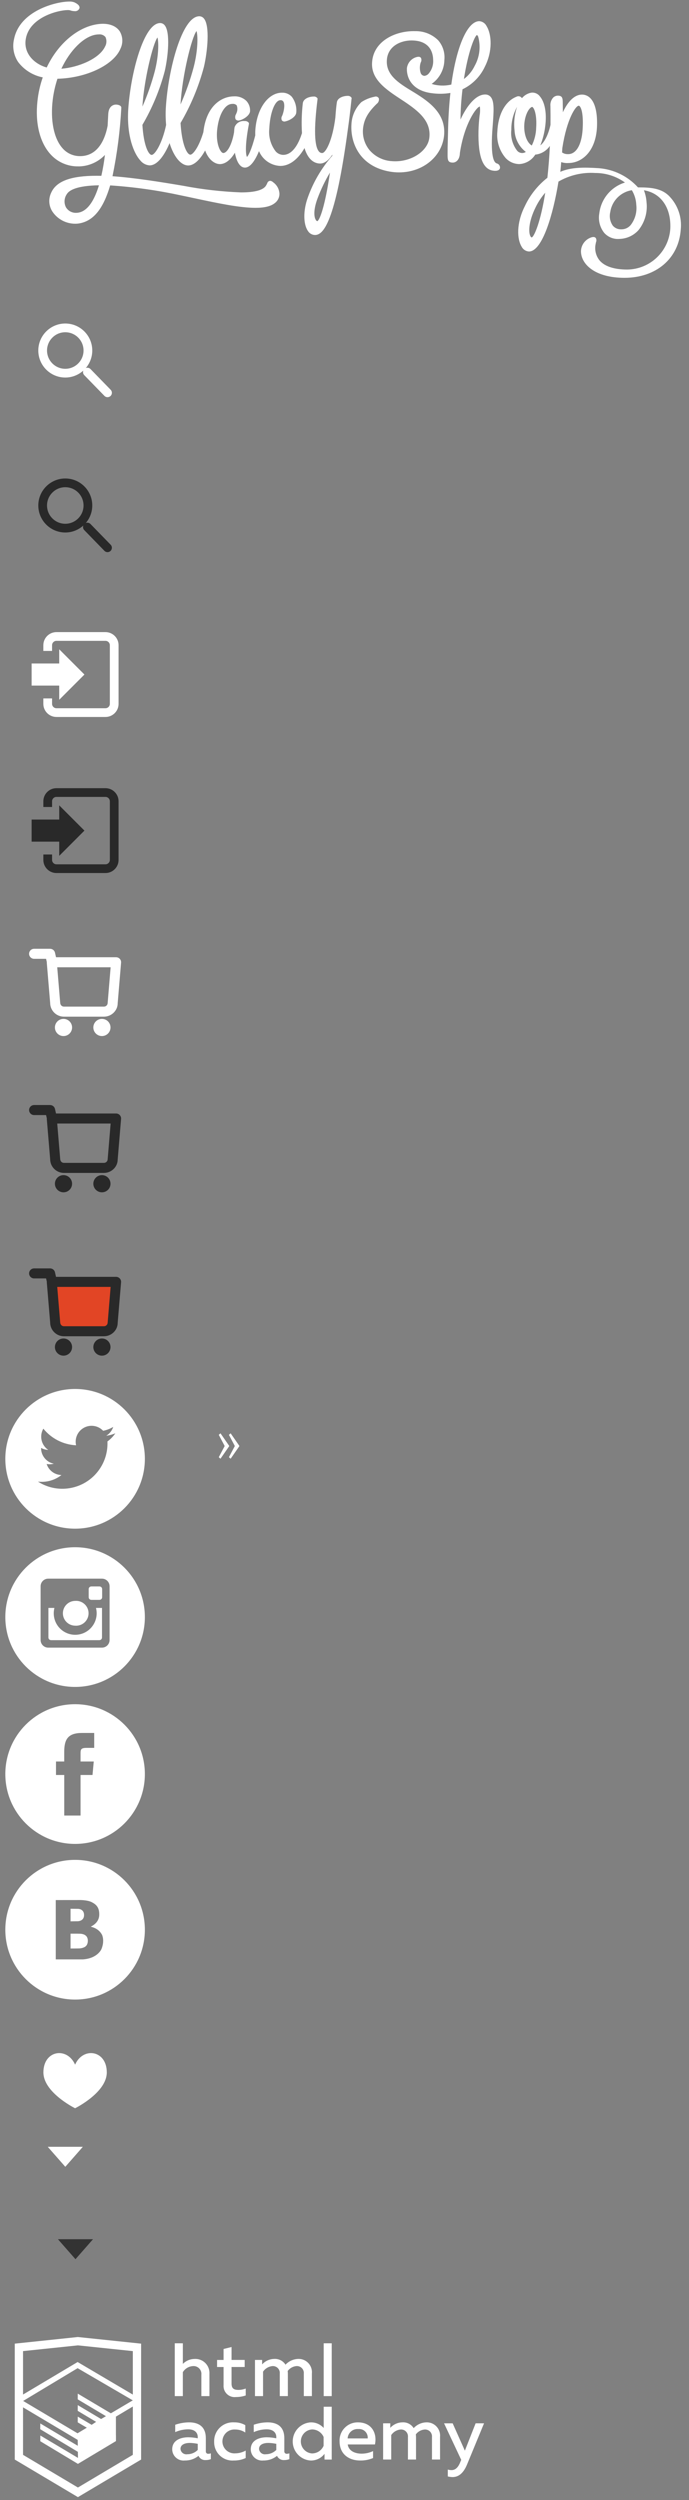 <?xml version="1.0" encoding="utf-8"?>
<!-- Generator: Adobe Illustrator 16.0.0, SVG Export Plug-In . SVG Version: 6.00 Build 0)  -->
<!DOCTYPE svg PUBLIC "-//W3C//DTD SVG 1.1//EN" "http://www.w3.org/Graphics/SVG/1.1/DTD/svg11.dtd">
<svg version="1.1" id="Layer_1" xmlns="http://www.w3.org/2000/svg" xmlns:xlink="http://www.w3.org/1999/xlink" x="0px" y="0px"
	 width="158px" height="572.667px" viewBox="0 0 158 572.667" enable-background="new 0 0 158 572.667" xml:space="preserve">
<rect x="0" y="0" width="158" height="572.667" fill="#808080" stroke="none"/>
<path id="Logo" fill="#FFFFFF" d="M153.535,45.005c-1.742-1.854-4.229-2.08-7-2.08h-0.236c-2.32-2.557-5.533-4.131-8.977-4.399
	c-3.5-0.228-6.363-0.226-8.836,0.831c0.084-0.669,0.152-1.547,0.209-2.225c0.527,0.176,1.082,0.246,1.636,0.211
	c3.067,0,6.287-2.584,6.567-8.249c0.133-3.125-0.381-5.411-1.485-6.562c-0.499-0.547-1.202-0.861-1.942-0.867
	c-1.646,0-3.188,1.443-4.395,4.055c0-0.286-0.008-0.539-0.012-0.769c-0.008-0.479-0.017-0.872-0.017-1.314
	c0-1.104-0.054-1.73-1.138-1.73c-0.409,0.009-0.801,0.181-1.081,0.479c-0.461,0.535-0.683,1.237-0.604,1.94
	c0.025,1.383,0.029,2.785,0.017,4.281c-0.5,2.245-1.404,4.011-2.341,4.7c0.551-1.366,0.925-2.795,1.113-4.254
	c0.416-3.021-0.041-5.637-1.229-7c-0.462-0.616-1.227-0.93-1.986-0.818c-0.826,0.159-1.574,0.604-2.107,1.259
	c-0.26-0.429-0.812-0.579-1.252-0.341c-2.58,1.022-4.221,4.027-4.391,8.038c-0.205,2.168,0.475,4.328,1.887,5.987
	c0.812,0.887,1.953,1.396,3.152,1.404c1.499-0.079,2.864-0.888,3.655-2.164c1.358-0.134,2.589-0.867,3.354-2
	c-0.119,2.493-0.312,4.939-0.568,7.301c-2.219,1.742-3.997,3.982-5.189,6.539c-1.982,3.934-1.765,7.545-0.723,9.239
	c0.322,0.642,0.961,1.065,1.678,1.114c3.088,0,5.57-8.574,6.775-16.016c2.555-1.479,5.49-2.164,8.434-1.97
	c2.443-0.009,4.828,0.755,6.811,2.183c-3.192,0.988-5.504,3.771-5.887,7.094c-0.273,1.569,0.133,3.182,1.123,4.43
	c0.883,0.996,2.188,1.514,3.51,1.395c1.666-0.043,3.24-0.769,4.354-2.008c1.444-1.791,2.11-4.086,1.851-6.373
	c-0.06-0.947-0.263-1.881-0.604-2.766c3.906,0.639,6.258,3.985,6.055,8.757c-0.314,5.247-4.638,9.354-9.894,9.408
	c-3,0-5.2-0.733-6.356-2.12c-0.842-1.062-1.16-2.447-0.871-3.771c0.026-0.145,0.059-0.27,0.082-0.379
	c0.137-0.307,0.116-0.66-0.054-0.95c-0.13-0.159-0.326-0.247-0.528-0.237c-0.133,0.004-0.263,0.021-0.389,0.055
	c-1.432,0.416-2.434,1.705-2.479,3.194c0,2.937,3.129,6.101,10,6.101c7.139,0,12.436-4.33,12.886-11.101
	C156.395,49.77,155.453,47.019,153.535,45.005z M118.577,24.468c-0.591,1.739-0.788,3.586-0.58,5.411
	c0.093,1.941,1.04,3.744,2.586,4.921c-0.663,0.442-1.556,0.295-2.041-0.338c-1.022-1.355-1.483-3.054-1.286-4.741
	C117.232,27.885,117.688,26.074,118.577,24.468z M122.958,29.207c-0.028,1.434-0.372,2.845-1.008,4.131
	c-1.171-0.72-1.665-2.5-1.726-3.916c-0.127-2.523,0.938-4.694,1.789-4.938c0.076,0.016,0.147,0.061,0.196,0.126
	C122.684,25.108,123.115,26.758,122.958,29.207z M130.286,35.306c-0.495,0.031-0.986-0.105-1.394-0.39l0.062-1.026
	c1.054-6.8,3.106-9.673,3.748-9.673c0.097,0.004,0.188,0.053,0.243,0.132c0.457,0.486,0.869,2.161,0.656,5.4
	c-0.248,3.483-1.49,5.562-3.32,5.562L130.286,35.306z M121.947,54.394c-0.123-0.031-0.227-0.116-0.28-0.231
	c-0.485-0.786-0.562-3.246,1.22-6.806c0.575-1.157,1.295-2.237,2.143-3.215c-1.036,6.637-2.495,9.972-3.079,10.256L121.947,54.394
	L121.947,54.394z M144.57,51.616c-0.521,0.579-1.258,0.911-2.036,0.916h-0.106c-0.727,0.022-1.425-0.286-1.898-0.837
	c-0.635-0.91-0.848-2.049-0.584-3.126c0.375-2.571,2.386-4.599,4.949-5c0.613,1.011,0.963,2.16,1.016,3.342
	c0.199,1.685-0.278,3.381-1.336,4.708v-0.003H144.57z M113.871,37.416c-0.706-0.257-1.436-1.93-0.9-8.443
	c0.289-3.707,0.408-5.851-0.484-6.815c-0.318-0.341-0.771-0.527-1.24-0.51c-2.145,0-4.206,2.606-5.646,5.731
	c0.026-2.315,0.18-4.628,0.461-6.926c2.25-1.08,4.062-2.904,5.119-5.163c1.818-3.574,1.584-7.381,0.41-9.294
	c-0.312-0.648-0.943-1.083-1.662-1.147c-2.715,0-5.229,5.687-6.433,14.523c-1.187,0.277-2.419,0.304-3.616,0.077
	c-0.303-0.053-0.6-0.132-0.89-0.235c1.794-1.251,2.878-3.288,2.913-5.475c0.17-1.631-0.342-3.259-1.412-4.5
	c-1.396-1.387-3.297-2.146-5.264-2.1c-0.119,0-0.24-0.006-0.361-0.006c-4.45,0-9.15,2.4-9.527,6.991
	c-0.386,4.034,3.191,6.384,6.651,8.658l0.7,0.457c3.306,2.218,6.231,4.527,5.763,8.347c-0.384,3.135-4.334,5.658-8.542,5.332
	c-2.012-0.102-3.895-1.029-5.2-2.562c-1.167-1.443-1.685-3.306-1.433-5.145c0.267-1.975,1.129-3.487,3.094-5.41
	c0.402-0.283,0.602-0.777,0.508-1.26c-0.178-0.366-0.609-0.533-0.986-0.381c-1.078,0.208-2.104,0.625-3.021,1.227
	c-1.399,1.368-2.218,3.222-2.283,5.178c-0.237,4.214,1.929,9.556,8.813,10.745c0.688,0.118,1.39,0.178,2.091,0.179
	c5.604,0,10.062-3.778,10.368-8.787c0.271-4.7-3.354-7.339-6.771-9.451l-0.375-0.226c-3.316-2.01-6.451-3.908-5.966-7.635
	c0.388-2.849,3.108-4.125,5.64-4.125c0.178,0,0.355,0.006,0.539,0.018c2.799,0.18,4.365,1.782,4.406,4.513
	c0.062,1.125-0.314,2.229-1.051,3.083c-0.252,0.287-0.604,0.466-0.984,0.5c-0.383-0.038-0.708-0.295-0.832-0.659
	c-0.227-0.707-0.249-1.462-0.062-2.181l0.081-0.25c0.188-0.315,0.203-0.704,0.039-1.033c-0.127-0.168-0.33-0.264-0.541-0.254
	c-0.131,0.004-0.262,0.021-0.389,0.053c-1.229,0.301-2.141,1.333-2.287,2.588c-0.086,2.378,1.342,5.12,5.604,5.689
	c1.451,0.209,2.927,0.195,4.374-0.04c-0.271,2.5-0.446,5.15-0.521,7.89c-0.033,1.627-0.062,2.582-0.082,3.3
	c-0.029,1.081-0.045,1.617-0.045,3.074c0,1.246,0.186,1.689,1.221,1.689c0.57,0,1.55-0.479,1.602-2.208
	c1.03-6.823,3.852-10.595,4.576-10.633c0.089,0.691,0.066,1.393-0.062,2.078c-0.101,0.949-0.22,2.13-0.25,3.55
	c-0.125,5.842,1.008,8.811,3.453,9.075c1.211,0.149,1.438-0.4,1.48-0.624c0.053-0.506-0.288-0.967-0.787-1.064V37.416
	L113.871,37.416z M106.383,18.101c0.977-6.274,2.444-9.839,2.989-10.085c0.14,0.1,0.243,0.244,0.292,0.408
	c0.615,2.246,0.322,4.643-0.816,6.674C108.279,16.282,107.434,17.312,106.383,18.101z M80.645,22.442l-0.147-0.192
	c-0.213-0.22-0.521-0.327-0.823-0.288c-0.871,0-2.3,0.415-2.428,1.511c-0.121,0.765-0.249,2.065-0.341,3.452
	c-0.654,5.235-2.2,8.129-3.025,8.129c-0.284,0.006-0.554-0.12-0.733-0.34c-1.069-1.212-1.183-5.218-0.341-11.9l0.017-0.272
	l-0.15-0.172c-0.208-0.195-0.492-0.289-0.775-0.255c-0.882,0-2.33,0.42-2.46,1.552c-0.262,2.266-0.326,4.551-0.19,6.828
	c-0.592,1.9-1.921,4.983-4.317,4.983c-0.651-0.017-1.266-0.301-1.7-0.786c-1.134-1.46-1.665-3.3-1.485-5.14
	c0.162-3.7,1.283-6.6,2.554-6.6c0.255-0.03,0.507,0.08,0.66,0.286c0.4,0.57,0.227,1.958-0.154,3.028l-0.085,0.227
	c-0.212,0.318-0.246,0.723-0.088,1.071c0.215,0.269,0.586,0.357,0.9,0.215c0.746-0.14,2.268-0.94,2.4-1.939
	c0.141-1.315-0.228-2.635-1.028-3.688c-0.575-0.614-1.387-0.95-2.227-0.921c-3.25,0-5.89,3.8-6.142,8.84
	c-0.011,0.323-0.008,0.636,0,0.941c-0.887,3.468-1.614,4.679-1.9,4.939c-0.238-0.4-0.552-2.32,0.433-7.49l0.017-0.282l-0.149-0.173
	c-0.235-0.212-0.55-0.313-0.865-0.276c-0.996-0.111-1.937,0.474-2.278,1.416c-0.05,0.289-0.083,0.581-0.1,0.873l-0.024,0.315
	c-0.553,3.1-1.664,4.723-2.477,4.723c-0.178-0.033-0.336-0.134-0.441-0.28c-0.668-0.755-1.243-2.725-0.93-5.268
	c0.409-3.416,1.8-5.711,3.449-5.711c0.369-0.051,0.741,0.072,1.007,0.332c0.232,0.596,0.205,1.263-0.076,1.838l-0.05,0.135
	c-0.245,0.364-0.289,0.827-0.116,1.23c0.223,0.257,0.581,0.35,0.9,0.233c0.751-0.14,2.27-1.026,2.4-2.031
	c0.072-0.879-0.225-1.749-0.82-2.4c-0.76-0.743-1.799-1.128-2.86-1.061c-2.827,0-6.365,2.138-7.02,8.2
	c-1.059,3.519-2.406,5.158-2.982,5.158c-0.762,0-1.956-2.252-2.253-7.254c2.364-4.032,4.17-8.367,5.367-12.886
	c0.824-3.547,1.377-9.306,0.025-11.009c-0.254-0.349-0.658-0.556-1.09-0.559c-3.947,0-7.127,12.153-7.669,20.868
	c-0.081,1.345-0.061,2.694,0.058,4.037c-0.884,4.186-2.549,6.853-3.315,6.853c-0.716,0-1.839-2.136-2.122-6.881
	c2.251-3.841,3.971-7.969,5.112-12.273c0.786-3.383,1.31-8.88,0.018-10.508c-0.247-0.338-0.639-0.539-1.057-0.541
	c-3.774,0-6.811,11.589-7.328,19.9c-0.348,6.009,1.305,10.023,2.826,11.634c0.518,0.629,1.272,1.016,2.085,1.07
	c1.842,0,3.5-2.5,4.574-5.107c0.963,3.124,2.6,5.128,4.281,5.128c1.282,0,2.661-1.237,3.876-3.44
	c0.728,2.059,2.158,3.127,3.394,3.127c0.054,0,0.109,0,0.17-0.007c1.179-0.1,2.307-1.016,3.258-2.606
	c0.384,2.143,1.215,3.414,2.3,3.414c1.318,0,2.429-1.844,3.229-3.771c0.832,1.985,2.742,3.308,4.893,3.388
	c2.064,0,4.039-1.473,5.54-4.091c0.923,3.044,2.593,3.539,3.58,3.539c0.987,0,1.945-0.712,2.814-2.049l-0.029,0.276
	c-2.476,2.82-4.388,6.089-5.631,9.63c-1.05,2.935-1.025,6.062,0.062,7.604c0.345,0.555,0.947,0.898,1.6,0.912
	c1.851,0,4.649-2.535,7.579-24.439c0.459-3.182,0.801-6.653,0.801-6.653L80.645,22.442z M32.658,24.43
	c0.36-6.165,2.415-14.455,3.449-15.846c0.291,0.879,0.341,4.073-0.64,7.848c-0.731,2.734-1.671,5.408-2.813,7.998H32.658z
	 M41.399,23.942c0.359-6.57,2.574-15.468,3.662-16.826c0.321,0.863,0.4,4.251-0.656,8.3c-0.78,2.916-1.787,5.767-3.01,8.526H41.399z
	 M75.667,39.533c-1.115,7.68-2.342,10.906-2.905,11.133c-0.132-0.039-0.244-0.129-0.311-0.25c-0.465-0.67-0.614-2.328,0.369-4.973
	c0.764-2.053,1.716-4.031,2.843-5.91H75.667z M62.618,41.733c-0.182-0.178-0.418-0.289-0.671-0.317
	c-0.318,0.029-0.583,0.254-0.664,0.562c-0.073,0.162-0.154,0.32-0.244,0.474c-0.6,1.076-2.532,1.622-5.755,1.622
	c-4.425-0.168-8.831-0.67-13.181-1.5c-5.3-0.9-11.342-1.861-16.306-2.207c1.067-5.17,1.743-10.413,2.024-15.684
	c0-0.594-0.9-0.727-1.22-0.727c-0.4,0-1.707,0.165-1.785,2.288l-0.133,2.549c-0.466,2.513-1.867,6.76-6.016,6.965
	c-0.093,0-0.185,0.006-0.277,0.006l0,0c-1.567,0.025-3.064-0.65-4.081-1.842c-1.966-2.223-2.794-6.369-2.215-11.089
	c0.203-1.629,0.564-3.234,1.078-4.793c6.623-0.153,12.936-3.159,14.472-6.93c0.603-1.266,0.53-2.749-0.195-3.949
	c-0.9-1.34-2.717-1.936-4.95-1.636c-4.624,0.6-9.214,4.479-11.788,9.939c-2.911-0.823-5.416-3.3-4.78-6.645
	c0.917-4.905,7.433-6.508,9.575-6.508c0.211-0.012,0.423,0.012,0.627,0.07c0.297,0.111,0.612,0.169,0.929,0.17
	c0.496,0.086,0.983-0.19,1.163-0.659c0.163-0.721-0.817-1.186-1.195-1.366c-0.369-0.134-0.76-0.193-1.152-0.172
	c-2.919,0-11.343,2.038-12.655,8.6c-0.428,1.793-0.096,3.683,0.917,5.222c1.386,1.842,3.404,3.105,5.666,3.549
	c-0.623,1.781-1.034,3.628-1.224,5.505c-0.539,4.97,0.538,9.365,2.956,12.06c1.622,1.831,3.962,2.862,6.408,2.822h0.3
	c2.209-0.079,4.298-1.022,5.819-2.626c-0.192,1.609-0.467,3.207-0.822,4.789c-0.362-0.008-0.717-0.012-1.064-0.012
	c-5.931,0-9.245,1.228-10.428,3.856c-0.686,1.401-0.579,3.062,0.28,4.364c1.17,1.733,3.127,2.771,5.219,2.765
	c0.325,0,0.648-0.026,0.968-0.08c3.221-0.575,5.467-3.344,7.048-8.7c5.491,0.365,10.948,1.136,16.325,2.307
	c0.975,0.199,1.958,0.412,2.939,0.621c5.341,1.137,10.386,2.21,14.055,2.21c2.11,0,3.572-0.365,4.466-1.112
	c0.68-0.515,1.064-1.33,1.029-2.182c-0.074-1.037-0.613-1.984-1.466-2.577L62.618,41.733z M18.53,48.566
	c-0.351,0.123-0.72,0.187-1.092,0.189c-0.956,0.024-1.849-0.474-2.33-1.301c-0.482-0.97-0.393-2.125,0.231-3.01
	c0.541-0.877,2.266-1.914,7.353-2c-1.045,3.449-2.446,5.505-4.166,6.123L18.53,48.566z M21.857,7.958
	c0.275-0.051,0.555-0.078,0.836-0.08c0.571-0.057,1.133,0.175,1.5,0.617c0.321,0.712,0.276,1.537-0.12,2.21
	c-1.309,2.744-6.05,4.726-10,5.039C16.021,11.579,19.09,8.487,21.857,7.958z"/>
<path fill="#FFFFFF" d="M17.221,318.161c-8.836,0-16,7.164-16,16s7.164,16,16,16c8.836,0,16-7.164,16-16
	S26.058,318.161,17.221,318.161z M24.636,330.182c0.011,0.159,0.011,0.312,0.011,0.471c0.003,1.988-0.566,3.937-1.64,5.606
	c-3.088,4.813-9.494,6.212-14.306,3.122c0.289,0.032,0.579,0.049,0.869,0.051c1.641,0.004,3.234-0.545,4.524-1.561
	c-1.558-0.029-2.924-1.046-3.4-2.53c0.226,0.044,0.455,0.067,0.685,0.07c0.324-0.002,0.647-0.046,0.96-0.13
	c-1.698-0.346-2.919-1.838-2.922-3.57c0-0.02,0-0.029,0-0.05c0.506,0.28,1.072,0.438,1.65,0.46c-1.601-1.072-2.093-3.203-1.127-4.87
	c1.847,2.28,4.577,3.665,7.507,3.812c-0.294-1.267,0.108-2.592,1.055-3.479c1.467-1.379,3.774-1.309,5.152,0.16
	c0.815-0.165,1.597-0.469,2.313-0.893c-0.271,0.848-0.84,1.562-1.6,2.021c0.72-0.085,1.423-0.275,2.086-0.566
	c0-0.002,0-0.002,0.001-0.002l0.005-0.002c-0.002,0.002-0.004,0.002-0.006,0.004C25.965,329.032,25.35,329.669,24.636,330.182z"/>
<g>
	<path fill="#FFFFFF" d="M18.481,374.312c-2.632,0.682-5.318-0.898-6-3.53c-0.21-0.81-0.21-1.66,0-2.47h-1.379v6.777
		c0,0.336,0.271,0.609,0.608,0.609c0.001,0,0.002,0,0.003,0h11.065c0.336,0.002,0.61-0.271,0.612-0.604c0-0.004,0-0.005,0-0.006
		v-6.777h-1.38C22.693,370.941,21.113,373.629,18.481,374.312z"/>
	<path fill="#FFFFFF" d="M17.248,372.381c0.142,0.012,0.285,0.012,0.428,0c1.568-0.117,2.744-1.484,2.626-3.054
		c-0.118-1.569-1.485-2.744-3.054-2.626c-1.558,0.008-2.818,1.27-2.826,2.826C14.414,371.096,15.679,372.374,17.248,372.381z"/>
	<path fill="#FFFFFF" d="M22.812,363.393h-1.865c-0.001,0-0.002,0-0.003,0c-0.336,0-0.609,0.272-0.608,0.608v1.86v0.002
		c0.001,0.338,0.275,0.609,0.611,0.607h1.865c0.002,0,0.003,0,0.005,0c0.335-0.003,0.607-0.273,0.605-0.609v-1.86
		c0-0.001,0-0.003,0-0.005C23.422,363.66,23.148,363.391,22.812,363.393z"/>
	<path fill="#FFFFFF" d="M17.221,354.411c-8.836,0-16,7.164-16,16s7.164,16,16,16c8.836,0,16-7.164,16-16
		S26.058,354.411,17.221,354.411z M25.13,375.661c0,0.002,0,0.004,0,0.006c0,0.963-0.781,1.744-1.745,1.744h-0.001H11.057
		c-0.002,0-0.003,0-0.005,0c-0.964-0.002-1.743-0.786-1.74-1.75v-12.31c0.001-0.963,0.783-1.742,1.745-1.74h12.329
		c0.962-0.002,1.743,0.777,1.745,1.74L25.13,375.661L25.13,375.661z"/>
</g>
<path fill="#FFFFFF" d="M17.221,390.369c-8.836,0-16,7.164-16,16s7.164,16,16,16c8.836,0,16-7.164,16-16
	S26.058,390.369,17.221,390.369z M21.603,400.374h-1.765c-1.281,0-1.366,0.37-1.366,1.26v1.86H21.5l-0.285,3.09h-2.743v9.29h-3.738
	v-9.29H12.84v-3.09h1.889v-2.2c0-2.8,0.788-4.34,4.082-4.34h2.792V400.374z"/>
<g>
	<path fill="#FFFFFF" d="M19.278,438.667c0-1.422-1.359-1.422-1.359-1.422l-1.741-0.021v2.88l1.658-0.02
		C17.836,440.084,19.278,440.089,19.278,438.667z"/>
	<path fill="#FFFFFF" d="M19.118,443.073c-0.275-0.089-0.562-0.133-0.853-0.13c-0.362-0.013-0.849-0.013-1.456-0.013h-0.63v3.4
		h0.185c0.888,0,1.5-0.011,1.842-0.021c0.358-0.014,0.712-0.096,1.041-0.237c0.285-0.115,0.525-0.322,0.68-0.59
		c0.145-0.271,0.219-0.573,0.214-0.883c0.021-0.349-0.069-0.691-0.255-0.987C19.692,443.358,19.425,443.169,19.118,443.073z"/>
	<path fill="#FFFFFF" d="M17.221,426.025c-8.836,0-16,7.16-16,16c0,8.837,7.164,16,16,16c8.836,0,16-7.163,16-16
		C33.221,433.188,26.058,426.025,17.221,426.025z M23.274,446.443c0,0-0.855,2.158-4.293,2.38h-6.195v-13.59l5.289-0.007
		c0,0,1.875-0.062,2.953,0.484c1.078,0.546,1.734,1.234,1.734,2.812c0,1.576-1.086,2.352-1.879,2.774v0.07
		c0,0,1.707,0.262,2.52,1.84C23.403,443.214,24.052,444.517,23.274,446.443z"/>
</g>
<path fill="#292929" d="M25.375,124.778l-4.625-4.75c-0.286-0.295-0.709-0.372-1.07-0.236c0.92-1.08,1.479-2.477,1.479-4.004
	c0-3.412-2.776-6.188-6.188-6.188c-3.412,0-6.188,2.775-6.188,6.188s2.776,6.188,6.188,6.188c1.589,0,3.035-0.607,4.132-1.595
	c-0.129,0.351-0.063,0.757,0.214,1.042l4.625,4.75c0.196,0.202,0.456,0.303,0.716,0.303c0.251,0,0.503-0.095,0.698-0.283
	C25.752,125.807,25.76,125.174,25.375,124.778z M14.971,119.976c-2.309,0-4.188-1.879-4.188-4.188s1.878-4.188,4.188-4.188
	s4.188,1.879,4.188,4.188S17.28,119.976,14.971,119.976z"/>
<g>
	<path fill="#292929" d="M24.19,180.541H12.94c-1.654,0-3,1.346-3,3v1.312h2v-1.312c0-0.551,0.449-1,1-1h11.25c0.551,0,1,0.449,1,1
		v13.438c0,0.553-0.449,1-1,1H12.94c-0.551,0-1-0.447-1-1v-1.25h-2v1.25c0,1.654,1.346,3,3,3h11.25c1.654,0,3-1.346,3-3v-13.438
		C27.19,181.887,25.844,180.541,24.19,180.541z"/>
	<polygon fill="#292929" points="13.581,196.041 19.362,190.26 13.581,184.479 13.581,187.729 7.252,187.729 7.252,192.791 
		13.581,192.791 	"/>
</g>
<g>
	<polygon fill="#E24525" points="12.071,293.876 26.237,294.001 25.071,304.834 13.612,304.793 	"/>
	<g>
		<path fill="#292929" d="M27.469,292.848c-0.218-0.236-0.525-0.371-0.847-0.371H12.845l-0.235-1.041
			c-0.119-0.521-0.585-0.896-1.122-0.896H7.82c-0.635,0-1.15,0.517-1.15,1.149c0,0.635,0.516,1.148,1.15,1.148h2.748l0.174,0.771
			c-0.001,0.039-0.017,0.074-0.014,0.11l0.775,9.218c0,1.735,1.413,3.149,3.15,3.149h9.188c1.737,0,3.15-1.414,3.146-3.055
			l0.78-9.312C27.795,293.4,27.687,293.085,27.469,292.848z M24.691,302.938c0,0.472-0.381,0.853-0.85,0.853h-9.188
			c-0.469,0-0.85-0.381-0.854-0.945l-0.676-8.063h12.248L24.691,302.938z"/>
		<circle fill="#292929" cx="14.561" cy="308.563" r="1.969"/>
		<circle fill="#292929" cx="23.373" cy="308.563" r="1.969"/>
	</g>
</g>
<path fill="#FFFFFF" d="M25.375,89.283l-4.625-4.75c-0.286-0.295-0.709-0.372-1.07-0.236c0.92-1.08,1.479-2.477,1.479-4.004
	c0-3.412-2.776-6.188-6.188-6.188c-3.412,0-6.188,2.775-6.188,6.188s2.776,6.188,6.188,6.188c1.589,0,3.035-0.607,4.132-1.595
	c-0.129,0.351-0.063,0.757,0.214,1.042l4.625,4.75c0.196,0.202,0.456,0.303,0.716,0.303c0.251,0,0.503-0.095,0.698-0.283
	C25.752,90.311,25.76,89.678,25.375,89.283z M14.971,84.48c-2.309,0-4.188-1.879-4.188-4.188s1.878-4.188,4.188-4.188
	s4.188,1.879,4.188,4.188S17.28,84.48,14.971,84.48z"/>
<g>
	<path fill="#FFFFFF" d="M24.19,144.792H12.94c-1.654,0-3,1.346-3,3v1.312h2v-1.312c0-0.551,0.449-1,1-1h11.25c0.551,0,1,0.449,1,1
		v13.438c0,0.553-0.449,1-1,1H12.94c-0.551,0-1-0.447-1-1v-1.25h-2v1.25c0,1.654,1.346,3,3,3h11.25c1.654,0,3-1.346,3-3v-13.438
		C27.19,146.138,25.844,144.792,24.19,144.792z"/>
	<polygon fill="#FFFFFF" points="13.581,160.292 19.362,154.511 13.581,148.729 13.581,151.979 7.252,151.979 7.252,157.042 
		13.581,157.042 	"/>
</g>
<g>
	<g>
		<path fill="#FFFFFF" d="M27.469,219.638c-0.218-0.236-0.525-0.371-0.847-0.371H12.845l-0.235-1.041
			c-0.119-0.523-0.585-0.896-1.122-0.896H7.82c-0.635,0-1.15,0.516-1.15,1.15s0.516,1.15,1.15,1.15h2.748l0.174,0.771
			c-0.001,0.037-0.017,0.074-0.014,0.111l0.775,9.217c0,1.736,1.413,3.15,3.15,3.15h9.188c1.737,0,3.15-1.414,3.146-3.055
			l0.78-9.312C27.795,220.192,27.687,219.876,27.469,219.638z M24.691,229.729c0,0.469-0.381,0.85-0.85,0.85h-9.188
			c-0.469,0-0.85-0.381-0.854-0.945l-0.676-8.066h12.248L24.691,229.729z"/>
		<circle fill="#FFFFFF" cx="14.561" cy="235.354" r="1.969"/>
		<circle fill="#FFFFFF" cx="23.373" cy="235.354" r="1.969"/>
	</g>
</g>
<g>
	<g>
		<path fill="#292929" d="M27.469,255.43c-0.218-0.236-0.525-0.371-0.847-0.371H12.845l-0.235-1.041
			c-0.119-0.523-0.585-0.896-1.122-0.896H7.82c-0.635,0-1.15,0.516-1.15,1.15s0.516,1.15,1.15,1.15h2.748l0.174,0.771
			c-0.001,0.037-0.017,0.074-0.014,0.111l0.775,9.217c0,1.736,1.413,3.15,3.15,3.15h9.188c1.737,0,3.15-1.414,3.146-3.055
			l0.78-9.312C27.795,255.984,27.687,255.668,27.469,255.43z M24.691,265.521c0,0.469-0.381,0.85-0.85,0.85h-9.188
			c-0.469,0-0.85-0.381-0.854-0.945l-0.676-8.066h12.248L24.691,265.521z"/>
		<circle fill="#292929" cx="14.561" cy="271.146" r="1.969"/>
		<circle fill="#292929" cx="23.373" cy="271.146" r="1.969"/>
	</g>
</g>
<path id="Лого" fill="#FFFFFF" d="M47.8,562.07c0.187-0.008,0.372-0.041,0.55-0.104v1.33c-0.373,0.146-0.77,0.217-1.17,0.21
	c-0.703,0.062-1.369-0.325-1.66-0.97c-0.883,0.717-1.993,1.097-3.13,1.07c-1.426,0.166-2.717-0.856-2.883-2.282
	c-0.01-0.086-0.016-0.172-0.017-0.258c0-2.13,1.97-2.78,3.7-2.78c0.727,0.008,1.45,0.089,2.16,0.24v-0.29
	c0-1.04-0.76-1.771-2.18-1.771c-1.03,0.001-2.049,0.223-2.99,0.644v-1.69c1.023-0.354,2.097-0.539,3.18-0.55
	c2.35,0,3.84,1.12,3.84,3.63v2.971c-0.04,0.291,0.165,0.562,0.456,0.603C47.704,562.076,47.752,562.076,47.8,562.07 M41.39,560.95
	c0.056,0.742,0.704,1.298,1.446,1.241c0.035-0.002,0.069-0.006,0.104-0.015c0.904,0.009,1.772-0.351,2.41-0.987v-1.399
	c-0.592-0.124-1.195-0.193-1.8-0.21C42.5,559.58,41.39,559.91,41.39,560.95 M53.69,554.87c0.896-0.023,1.781,0.197,2.56,0.64v1.69
	c-0.679-0.457-1.481-0.697-2.3-0.69c-1.507-0.113-2.823,1.015-2.939,2.521c-0.116,1.508,1.011,2.822,2.519,2.938
	c0.13,0.013,0.261,0.014,0.391,0.002c0.848-0.004,1.681-0.225,2.42-0.64v1.71c-0.862,0.396-1.802,0.59-2.75,0.57
	c-2.31,0.16-4.312-1.583-4.472-3.896c-0.01-0.136-0.012-0.271-0.009-0.405c-0.082-2.374,1.775-4.363,4.148-4.446
	C53.402,554.858,53.546,554.86,53.69,554.87 M65.811,562.07c0.187-0.008,0.371-0.041,0.549-0.104v1.33
	c-0.373,0.146-0.77,0.217-1.17,0.21c-0.703,0.062-1.368-0.325-1.66-0.97c-0.883,0.717-1.992,1.097-3.129,1.07
	c-1.427,0.166-2.717-0.856-2.883-2.282c-0.01-0.086-0.016-0.172-0.017-0.258c0-2.13,1.971-2.78,3.689-2.78
	c0.73,0.008,1.457,0.089,2.17,0.24v-0.29c0-1.04-0.77-1.771-2.18-1.771c-1.03,0.001-2.049,0.223-2.99,0.644v-1.69
	c1.023-0.354,2.098-0.54,3.181-0.55c2.351,0,3.829,1.12,3.829,3.63v2.971c-0.035,0.298,0.176,0.564,0.472,0.604
	C65.717,562.077,65.764,562.076,65.811,562.07 M59.4,560.95c0.057,0.742,0.703,1.298,1.445,1.241
	c0.035-0.002,0.07-0.006,0.104-0.015c0.904,0.006,1.771-0.352,2.41-0.987v-1.399c-0.592-0.124-1.194-0.193-1.799-0.21
	C60.5,559.58,59.4,559.91,59.4,560.95 M76.07,551.29v12.103h-1.65v-1.319c-0.75,0.995-1.934,1.566-3.18,1.54
	c-2.414-0.146-4.252-2.224-4.105-4.636c0.133-2.209,1.896-3.974,4.105-4.104c1.138-0.031,2.232,0.439,2.99,1.29v-4.87L76.07,551.29
	L76.07,551.29z M71.561,556.49c-1.52,0.101-2.67,1.413-2.568,2.932c0.091,1.379,1.189,2.479,2.568,2.568
	c1.152-0.002,2.194-0.69,2.649-1.75v-2.021C73.746,557.171,72.707,556.493,71.561,556.49 M82.07,554.87c3.3,0,4.438,2.66,3.91,5.061
	h-6.24c0.209,1.489,1.66,2.109,3.18,2.109c0.91,0.005,1.809-0.197,2.631-0.59v1.59c-0.941,0.4-1.958,0.595-2.98,0.57
	c-2.541,0-4.697-1.45-4.697-4.37c-0.12-2.29,1.643-4.244,3.93-4.364C81.891,554.871,81.98,554.869,82.07,554.87 M82.16,556.4
	c-1.25-0.099-2.34,0.839-2.436,2.089c-0.002,0.021-0.004,0.04-0.004,0.061h4.6c0.105-1.079-0.678-2.042-1.758-2.147
	C82.43,556.386,82.294,556.386,82.16,556.4 M87.859,563.39v-8.301H89.5v1.04c0.708-0.786,1.711-1.243,2.77-1.26
	c1.045-0.072,2.041,0.438,2.59,1.33c0.748-0.816,1.795-1.296,2.9-1.33c1.68-0.067,3.094,1.239,3.162,2.918
	c0.006,0.138,0.002,0.275-0.012,0.412v5.188h-1.85v-5.141c0.09-0.866-0.539-1.643-1.404-1.73c-0.078-0.011-0.157-0.013-0.236-0.009
	c-0.818,0.052-1.572,0.46-2.061,1.12c0.021,0.188,0.037,0.379,0.041,0.569v5.188H93.55v-5.14c0.091-0.866-0.538-1.644-1.403-1.733
	c-0.078-0.008-0.156-0.011-0.234-0.007c-0.893,0.067-1.701,0.539-2.2,1.28v5.6h-1.853V563.39L87.859,563.39z M109.07,555.09H111
	l-3.891,9.42c-0.889,2.16-2.069,2.894-3.33,2.894c-0.367-0.009-0.732-0.058-1.09-0.144v-1.58c0.272,0.087,0.562,0.133,0.851,0.133
	c0.899,0,1.569-0.643,2.05-1.939l0.18-0.41l-3.938-8.37h1.971l2.801,6.263L109.07,555.09z M41.93,536.76v4.724
	c0.706-0.724,1.67-1.132,2.68-1.144c1.781-0.104,3.312,1.251,3.418,3.032c0.007,0.119,0.008,0.239,0.001,0.358v5.13h-1.85v-4.894
	c0.108-0.986-0.605-1.877-1.594-1.981c-0.112-0.016-0.225-0.017-0.336-0.005c-0.954,0.057-1.82,0.573-2.32,1.39v5.49h-1.85v-12.104
	L41.93,536.76L41.93,536.76z M53.1,537.61v2.96h3.01v1.62H53.1v3.8c0,1.09,0.5,1.45,1.57,1.45c0.575-0.001,1.145-0.109,1.68-0.32
	v1.59c-0.719,0.242-1.472,0.363-2.23,0.36c-1.391,0.177-2.662-0.811-2.838-2.199c-0.022-0.176-0.026-0.354-0.012-0.53v-4.147h-1.49
	v-1.62h1.49v-2.511L53.1,537.61z M58.471,548.86v-8.29h1.639v1.029c0.709-0.787,1.713-1.243,2.771-1.263
	c1.042-0.065,2.038,0.443,2.591,1.33c0.752-0.812,1.801-1.293,2.909-1.33c1.683-0.059,3.094,1.258,3.152,2.94
	c0.005,0.134,0.001,0.267-0.013,0.397v5.183h-1.85v-5.131c0.092-0.87-0.539-1.649-1.41-1.741c-0.076-0.01-0.152-0.012-0.23-0.009
	c-0.818,0.055-1.573,0.469-2.059,1.131c0.022,0.188,0.035,0.379,0.039,0.567v5.183h-1.85v-5.131c0.092-0.87-0.539-1.649-1.41-1.741
	c-0.076-0.01-0.153-0.012-0.23-0.009c-0.889,0.069-1.697,0.542-2.199,1.278v5.603L58.471,548.86L58.471,548.86z M74.23,548.86h1.84
	v-12.104h-1.84V548.86z M18.02,535.34l-0.15-0.02l-14.483,1.52v26.552L17.87,572l14.49-8.608V536.84L18.02,535.34z M30.46,562.311
	l-12.59,7.487l-12.588-7.487v-10.882l12.538,7.461l0.02,1.352l-8.6-5.12l-0.013,1.32l8.634,5.18l0.02,1.39l-8.63-5.13l-0.012,1.312
	l8.632,5.188l8.72-5.22v-1.311h-0.01v-4.29l3.88-2.319L30.46,562.311L30.46,562.311z M30.45,549.83l-3.44,2.03l-1.59,0.938
	l-7.59-4.51l-0.01,1.312l6.48,3.857l-0.06,0.03l-0.13,0.08l-0.93,0.54l-5.35-3.183l-0.01,1.312l4.22,2.521l-0.99,0.66l-0.03,0.021
	l-3.19-1.882l-0.01,1.312l2.09,1.229l-2.13,1.279l-12.471-7.41L17.8,542.46l0,0L30.45,549.83z M30.46,548.51l-12.66-7.46l0,0
	L5.282,548.5v-9.95l12.588-1.316l12.59,1.316V548.51L30.46,548.51z"/>
<path fill="#FFFFFF" d="M24.489,474.711c0-5.103-5.438-5.927-7.268-1.771c-1.829-4.154-7.268-3.33-7.268,1.771
	c0,4.425,6.665,7.905,7.229,8.191l0.022,0.025c0,0,0.014-0.007,0.017-0.009c0.002,0.002,0.017,0.009,0.017,0.009l0.003-0.019
	C17.623,482.72,24.489,479.203,24.489,474.711z"/>
<polygon fill="#FFFFFF" points="52.578,331.223 50.562,328.32 50.167,328.666 51.524,331.229 50.167,333.791 50.562,334.136 
	52.578,331.234 52.565,331.229 "/>
<polygon fill="#FFFFFF" points="54.906,331.223 52.89,328.32 52.495,328.666 53.852,331.229 52.495,333.791 52.89,334.136 
	54.906,331.234 54.893,331.229 "/>
<polygon fill="#FFFFFF" points="19,491.75 14.975,496.332 10.949,491.75 "/>
<polygon fill="#333333" points="21.333,512.917 17.308,517.499 13.282,512.917 "/>
</svg>
